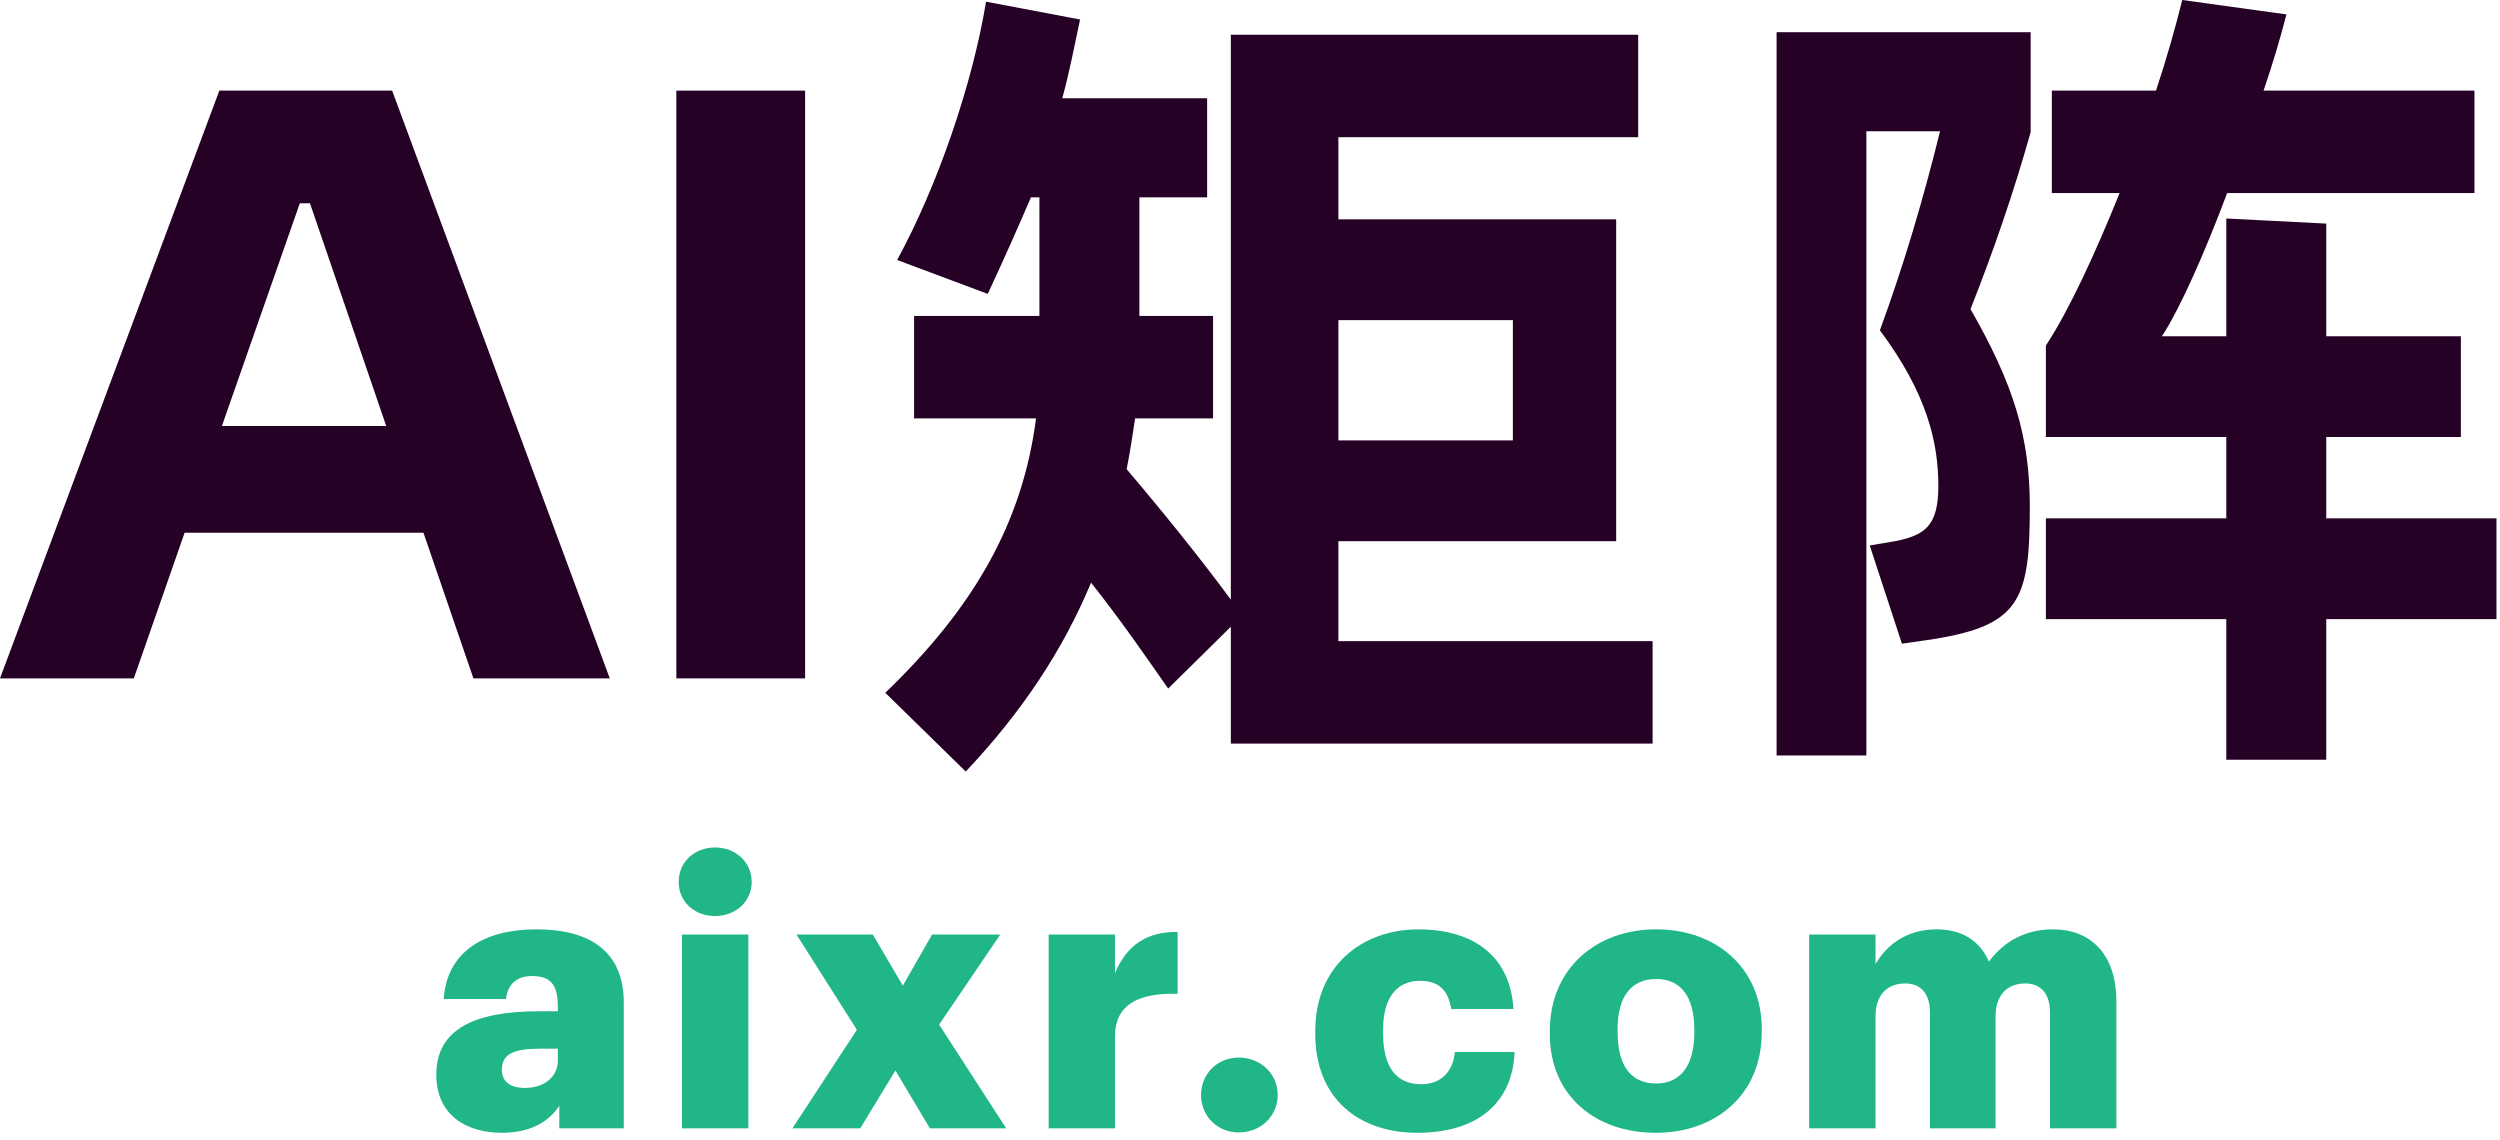 <svg width="68" height="31" viewBox="0 0 68 31" fill="none" xmlns="http://www.w3.org/2000/svg">
<path d="M12.877 18.452H16.586L10.666 2.465H5.966L0 18.452H3.64L5.022 14.49H11.518L12.877 18.452ZM6.036 11.587L8.155 5.529H8.431L10.505 11.587H6.036Z" fill="#260126"/>
<path d="M18.397 18.452H21.899V2.465H18.397V18.452Z" fill="#260126"/>
<path d="M36.404 17.439V14.72H43.96V5.966H36.404V3.732H44.559V0.945H33.479V16.31C32.649 15.181 31.567 13.845 30.645 12.762C30.737 12.302 30.806 11.841 30.875 11.38H32.995V8.593H30.991V5.368H32.834V2.672H28.894C29.079 2.004 29.217 1.29 29.378 0.53L26.821 0.046C26.452 2.281 25.508 5.045 24.402 7.072L26.867 7.994C27.328 7.003 27.696 6.174 28.042 5.368H28.272V8.593H24.863V11.38H28.18C27.812 14.237 26.475 16.54 24.08 18.844L26.268 20.986C27.812 19.351 28.917 17.669 29.677 15.849C30.484 16.863 31.244 17.969 31.774 18.729L33.479 17.047V20.226H44.951V17.439H36.404ZM41.15 8.708V11.979H36.404V8.708H41.15Z" fill="#260126"/>
<path d="M67.904 14.098H63.274V11.887H66.936V9.146H63.274V6.082L60.555 5.943V9.146H58.804C59.288 8.408 59.956 6.911 60.578 5.252H67.305V2.465H61.569C61.822 1.728 62.03 1.014 62.191 0.392L59.357 0C59.173 0.737 58.943 1.566 58.643 2.465H55.81V5.252H57.653C56.985 6.911 56.27 8.454 55.648 9.399V11.887H60.555V14.098H55.648V16.84H60.555V20.664H63.274V16.84H67.904V14.098ZM48.323 20.549H50.765V3.571H52.769C52.331 5.345 51.801 7.164 51.133 8.984C52.423 10.712 52.723 12.048 52.723 13.223C52.723 14.306 52.354 14.559 51.548 14.72L50.857 14.836L51.732 17.508L52.377 17.416C54.934 17.047 55.211 16.379 55.211 13.776C55.211 11.887 54.773 10.459 53.598 8.408C54.243 6.773 54.773 5.229 55.234 3.594V0.875H48.323V20.549Z" fill="#260126"/>
<path d="M13.651 30.812C14.498 30.812 14.962 30.459 15.213 30.076V30.691H16.967V27.274C16.967 25.873 16.04 25.278 14.589 25.278C13.147 25.278 12.15 25.903 12.069 27.173H13.762C13.803 26.841 13.984 26.548 14.478 26.548C15.052 26.548 15.173 26.881 15.173 27.385V27.506H14.669C12.916 27.506 11.867 27.99 11.867 29.229C11.867 30.348 12.704 30.812 13.651 30.812ZM14.276 29.592C13.853 29.592 13.651 29.401 13.651 29.098C13.651 28.665 13.974 28.524 14.7 28.524H15.173V28.846C15.173 29.3 14.79 29.592 14.276 29.592Z" fill="#20B687"/>
<path d="M18.551 30.691H20.355V25.419H18.551V30.691ZM19.448 24.916C20.012 24.916 20.446 24.523 20.446 23.988C20.446 23.454 20.012 23.051 19.448 23.051C18.883 23.051 18.46 23.454 18.46 23.988C18.46 24.523 18.883 24.916 19.448 24.916Z" fill="#20B687"/>
<path d="M21.553 30.691H23.398L24.355 29.118L25.293 30.691H27.369L25.544 27.869L27.207 25.419H25.353L24.557 26.81L23.741 25.419H21.664L23.307 28.01L21.553 30.691Z" fill="#20B687"/>
<path d="M28.524 30.691H30.328V28.191C30.328 27.345 30.933 27.002 32.031 27.032V25.349C31.215 25.339 30.66 25.682 30.328 26.468V25.419H28.524V30.691Z" fill="#20B687"/>
<path d="M33.696 30.802C34.3 30.802 34.754 30.348 34.754 29.784C34.754 29.219 34.3 28.766 33.696 28.766C33.101 28.766 32.668 29.219 32.668 29.784C32.668 30.348 33.101 30.802 33.696 30.802Z" fill="#20B687"/>
<path d="M38.547 30.812C40.25 30.812 41.147 29.945 41.197 28.614H39.575C39.514 29.189 39.161 29.491 38.657 29.491C37.972 29.491 37.619 29.018 37.619 28.1V28.02C37.619 27.133 37.992 26.679 38.627 26.679C39.151 26.679 39.393 26.951 39.474 27.445H41.167C41.066 25.843 39.877 25.278 38.587 25.278C37.035 25.278 35.775 26.286 35.775 28.04V28.121C35.775 29.894 36.974 30.812 38.547 30.812Z" fill="#20B687"/>
<path d="M45.047 29.471C44.352 29.471 43.999 28.977 43.999 28.07V27.99C43.999 27.103 44.372 26.629 45.047 26.629C45.733 26.629 46.085 27.123 46.085 28.01V28.09C46.085 28.967 45.722 29.471 45.047 29.471ZM45.037 30.812C46.66 30.812 47.92 29.784 47.92 28.07V27.99C47.92 26.317 46.67 25.278 45.047 25.278C43.415 25.278 42.155 26.347 42.155 28.04V28.121C42.155 29.824 43.415 30.812 45.037 30.812Z" fill="#20B687"/>
<path d="M49.21 30.691H51.014V27.637C51.014 27.062 51.337 26.75 51.821 26.75C52.234 26.75 52.496 27.012 52.496 27.546V30.691H54.28V27.637C54.28 27.062 54.602 26.75 55.086 26.75C55.499 26.75 55.761 27.012 55.761 27.546V30.691H57.566V27.244C57.566 25.924 56.84 25.278 55.842 25.278C55.177 25.278 54.552 25.541 54.099 26.155C53.846 25.581 53.363 25.278 52.667 25.278C51.851 25.278 51.297 25.722 51.014 26.226V25.419H49.21V30.691Z" fill="#20B687"/>
</svg>
